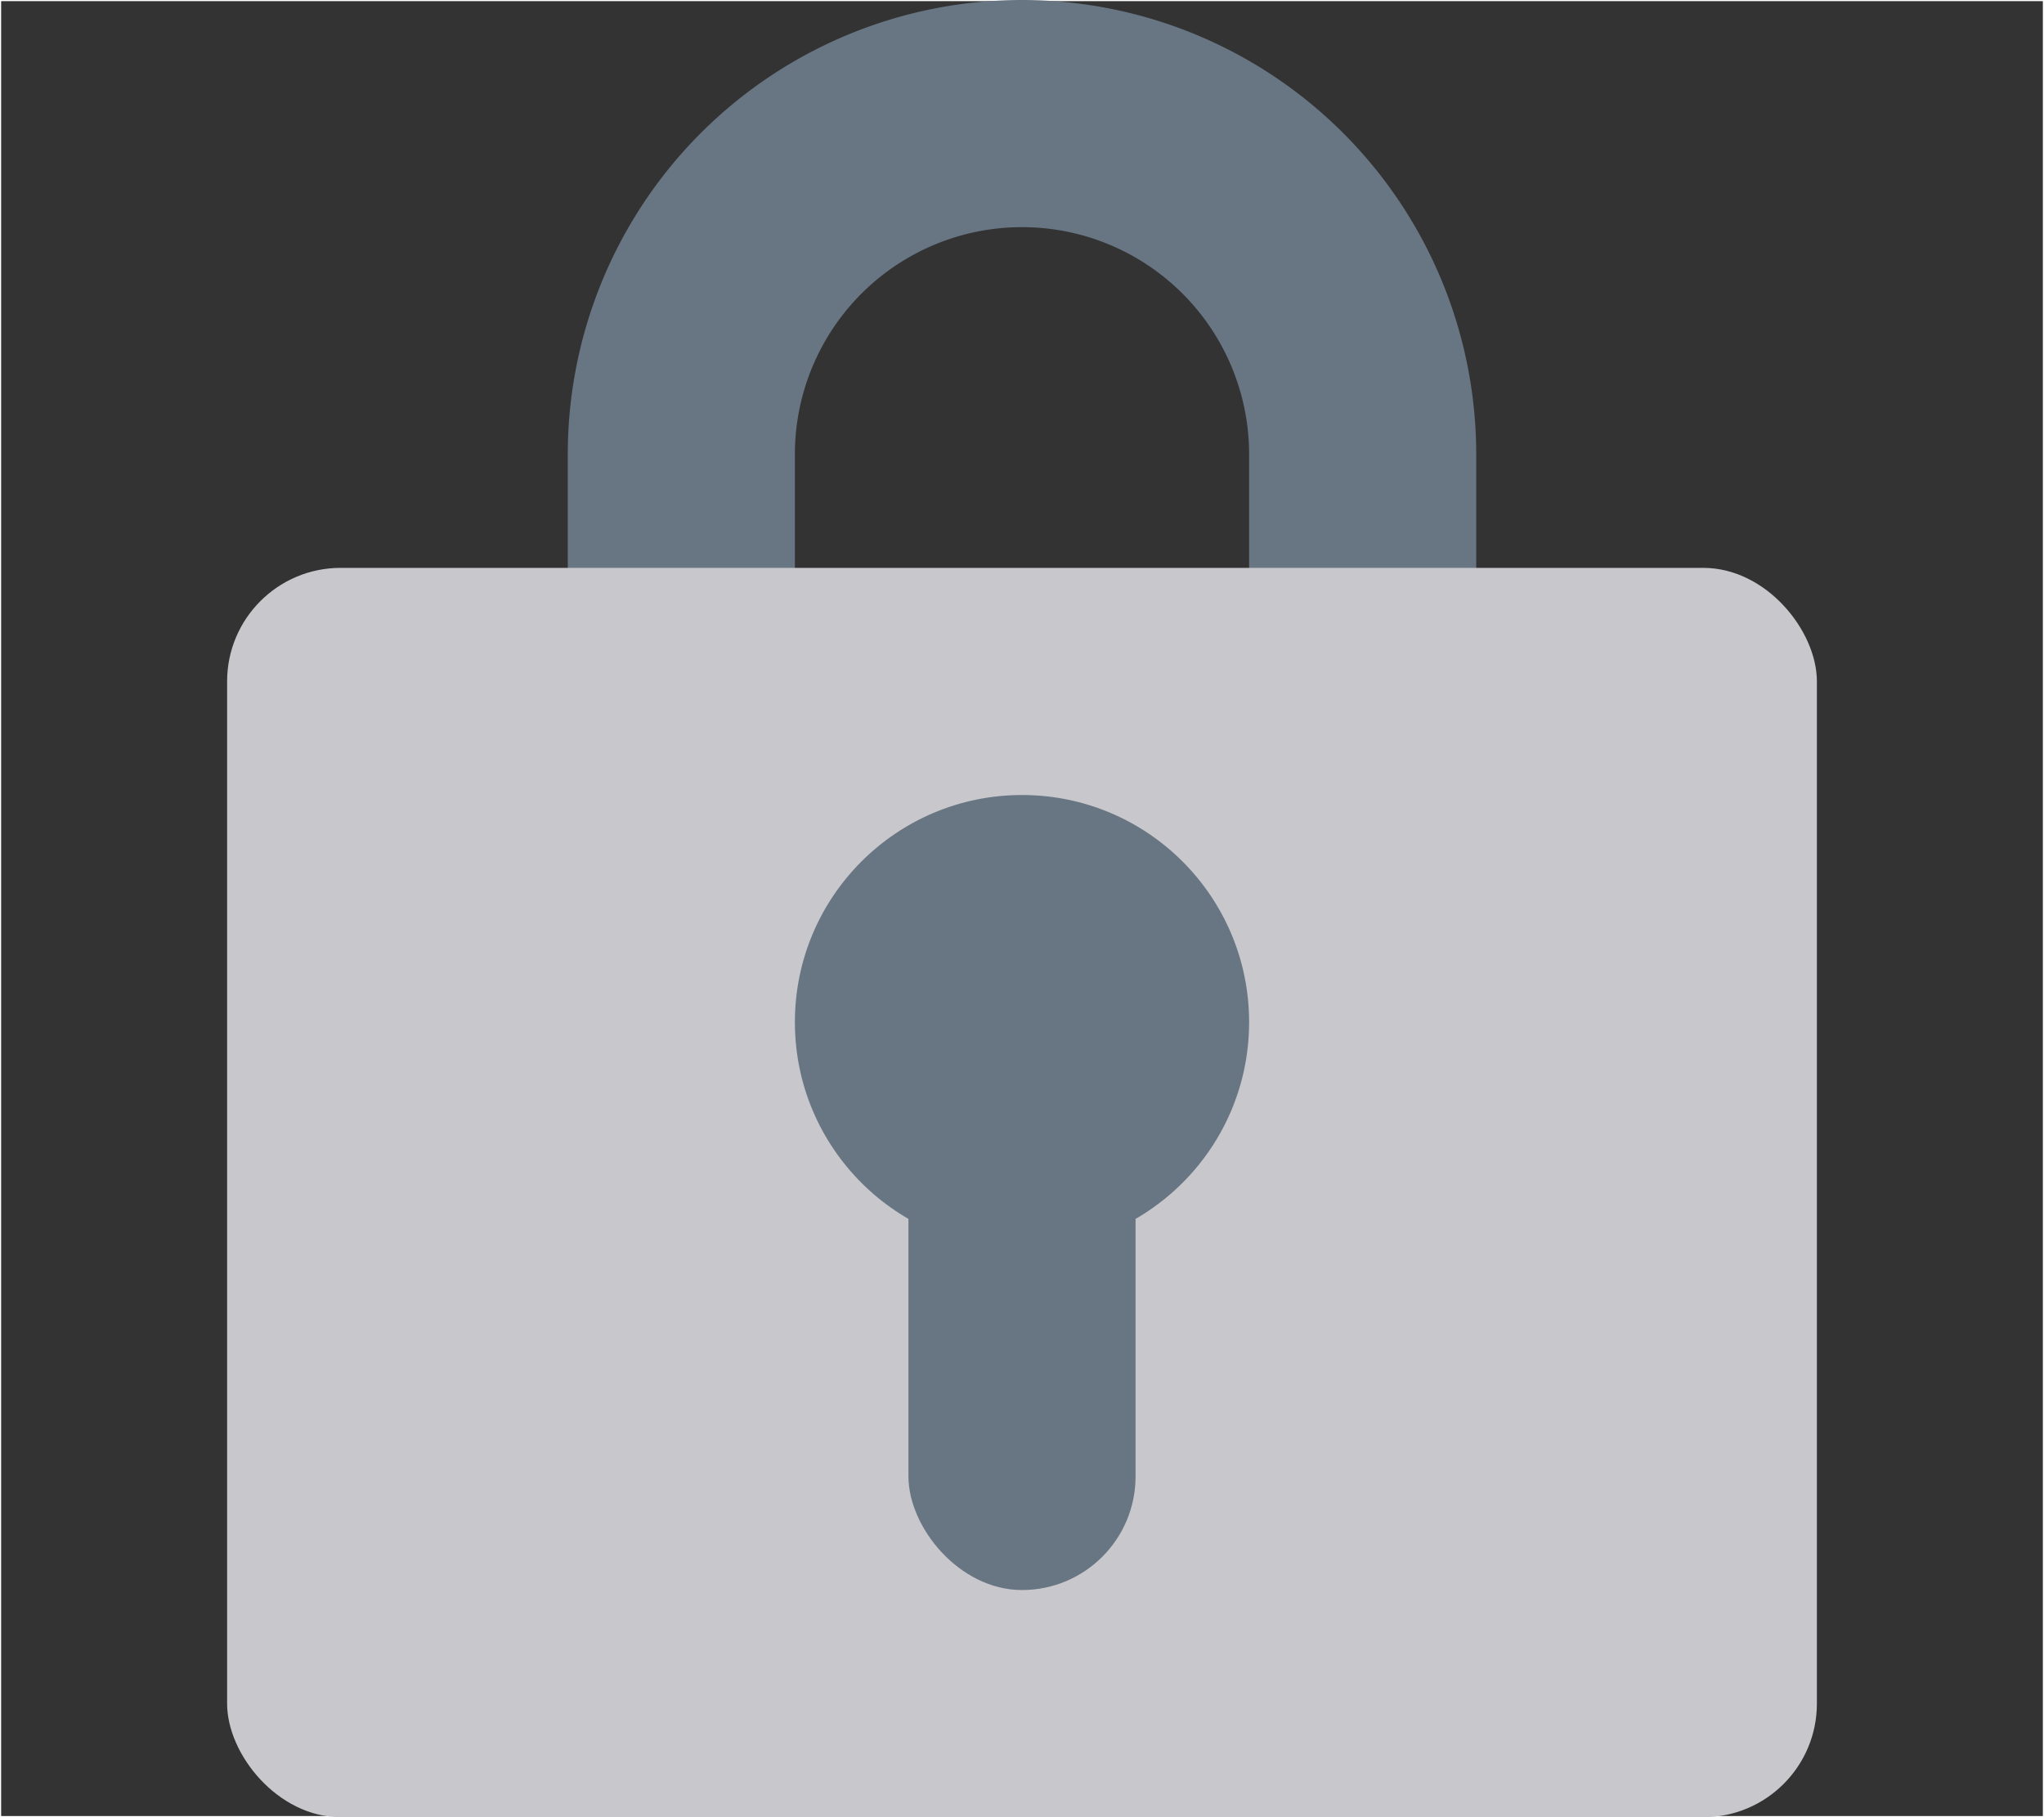 <svg xmlns="http://www.w3.org/2000/svg" width="18" height="16" viewBox="0 0 18 16">
    <rect x="0" y="0" width="18" height="16" fill="#333333" stroke="none"/>
    <g fill="none" fill-rule="evenodd">
        <path stroke="#FFF" stroke-width=".01" d="M.005.005h17.99v15.99H.005z"/>
        <g transform="translate(2)">
            <path fill="#687583" fill-rule="nonzero" d="M7 2a2 2 0 0 0-2 2v3a2 2 0 1 0 4 0V4a2 2 0 0 0-2-2zm0-2a4 4 0 0 1 4 4v3a4 4 0 1 1-8 0V4a4 4 0 0 1 4-4z"/>
            <rect width="14" height="11" y="5" fill="#C8C8CC" rx="1"/>
        </g>
        <g fill="#687583" transform="translate(7 7)">
            <circle cx="2" cy="2" r="2"/>
            <rect width="2" height="5" x="1" y="2" rx="1"/>
        </g>
    </g>
</svg>
